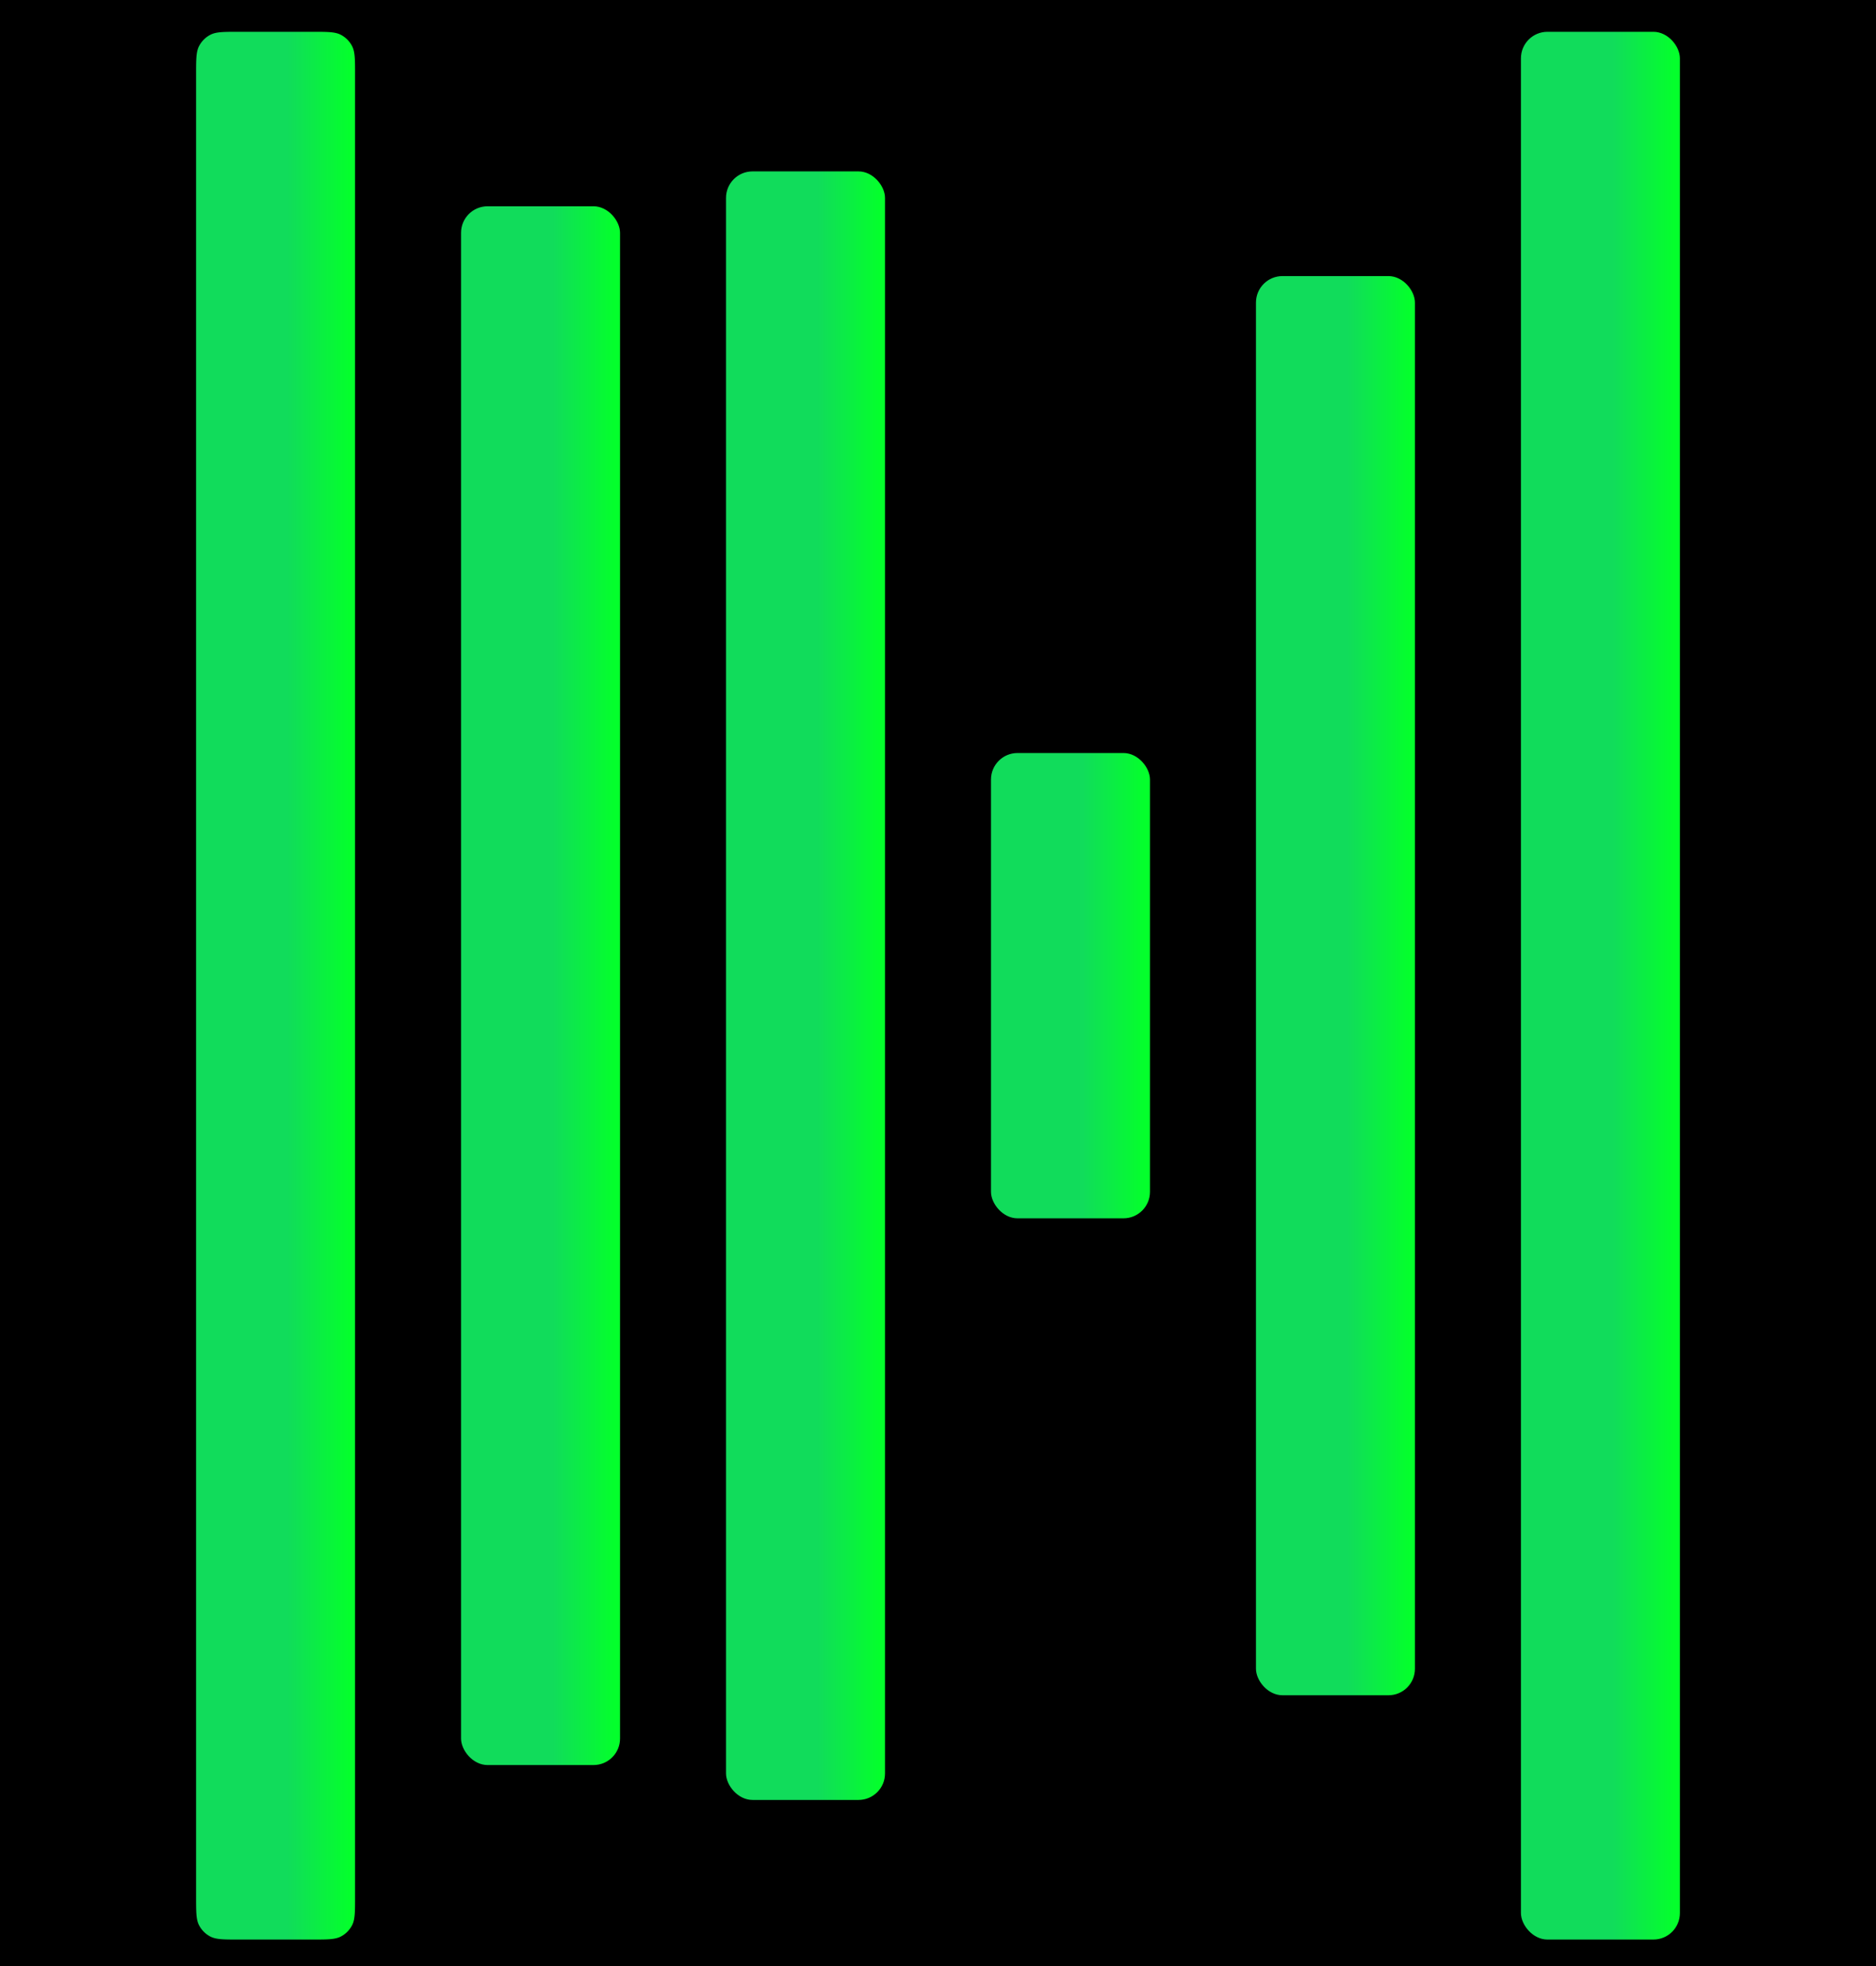<svg xmlns="http://www.w3.org/2000/svg" width="354" height="371" fill="none" viewBox="0 0 354 371">
  <path fill="#000" d="M0 0h354v371H0z"/>
  <path fill="url(#a)" d="M37 14.05c0-2.848 0-4.271.563-5.355a5 5 0 0 1 2.132-2.132C40.78 6 42.203 6 45.05 6h13.9c2.847 0 4.271 0 5.355.563a5 5 0 0 1 2.132 2.132C67 9.78 67 11.203 67 14.05v343.9c0 2.847 0 4.271-.563 5.355a4.999 4.999 0 0 1-2.132 2.132c-1.084.563-2.508.563-5.355.563h-13.9c-2.847 0-4.271 0-5.355-.563a4.999 4.999 0 0 1-2.132-2.132C37 362.221 37 360.797 37 357.95V14.05Z"/>
  <rect width="30" height="294.145" x="87" y="38.927" fill="url(#b)" rx="5"/>
  <rect width="30" height="307.314" x="137" y="32.343" fill="url(#c)" rx="5"/>
  <rect width="30" height="87.804" x="187" y="142.098" fill="url(#d)" rx="5"/>
  <rect width="30" height="267.804" x="237" y="52.098" fill="url(#e)" rx="5"/>
  <rect width="30" height="360" x="287" y="6" fill="url(#f)" rx="5"/>
  <defs>
    <linearGradient id="a" x1="37" x2="67" y1="186" y2="186" gradientUnits="userSpaceOnUse">
      <stop offset=".576" stop-color="#11DC5B"/>
      <stop offset=".966" stop-color="#04FF2C"/>
    </linearGradient>
    <linearGradient id="b" x1="87" x2="117" y1="186" y2="186" gradientUnits="userSpaceOnUse">
      <stop offset=".576" stop-color="#11DC5B"/>
      <stop offset=".966" stop-color="#04FF2C"/>
    </linearGradient>
    <linearGradient id="c" x1="137" x2="167" y1="186" y2="186" gradientUnits="userSpaceOnUse">
      <stop offset=".576" stop-color="#11DC5B"/>
      <stop offset=".966" stop-color="#04FF2C"/>
    </linearGradient>
    <linearGradient id="d" x1="187" x2="217" y1="186" y2="186" gradientUnits="userSpaceOnUse">
      <stop offset=".576" stop-color="#11DC5B"/>
      <stop offset=".966" stop-color="#04FF2C"/>
    </linearGradient>
    <linearGradient id="e" x1="237" x2="267" y1="186" y2="186" gradientUnits="userSpaceOnUse">
      <stop offset=".576" stop-color="#11DC5B"/>
      <stop offset=".966" stop-color="#04FF2C"/>
    </linearGradient>
    <linearGradient id="f" x1="287" x2="317" y1="186" y2="186" gradientUnits="userSpaceOnUse">
      <stop offset=".576" stop-color="#11DC5B"/>
      <stop offset=".966" stop-color="#04FF2C"/>
    </linearGradient>
  </defs>
</svg>
